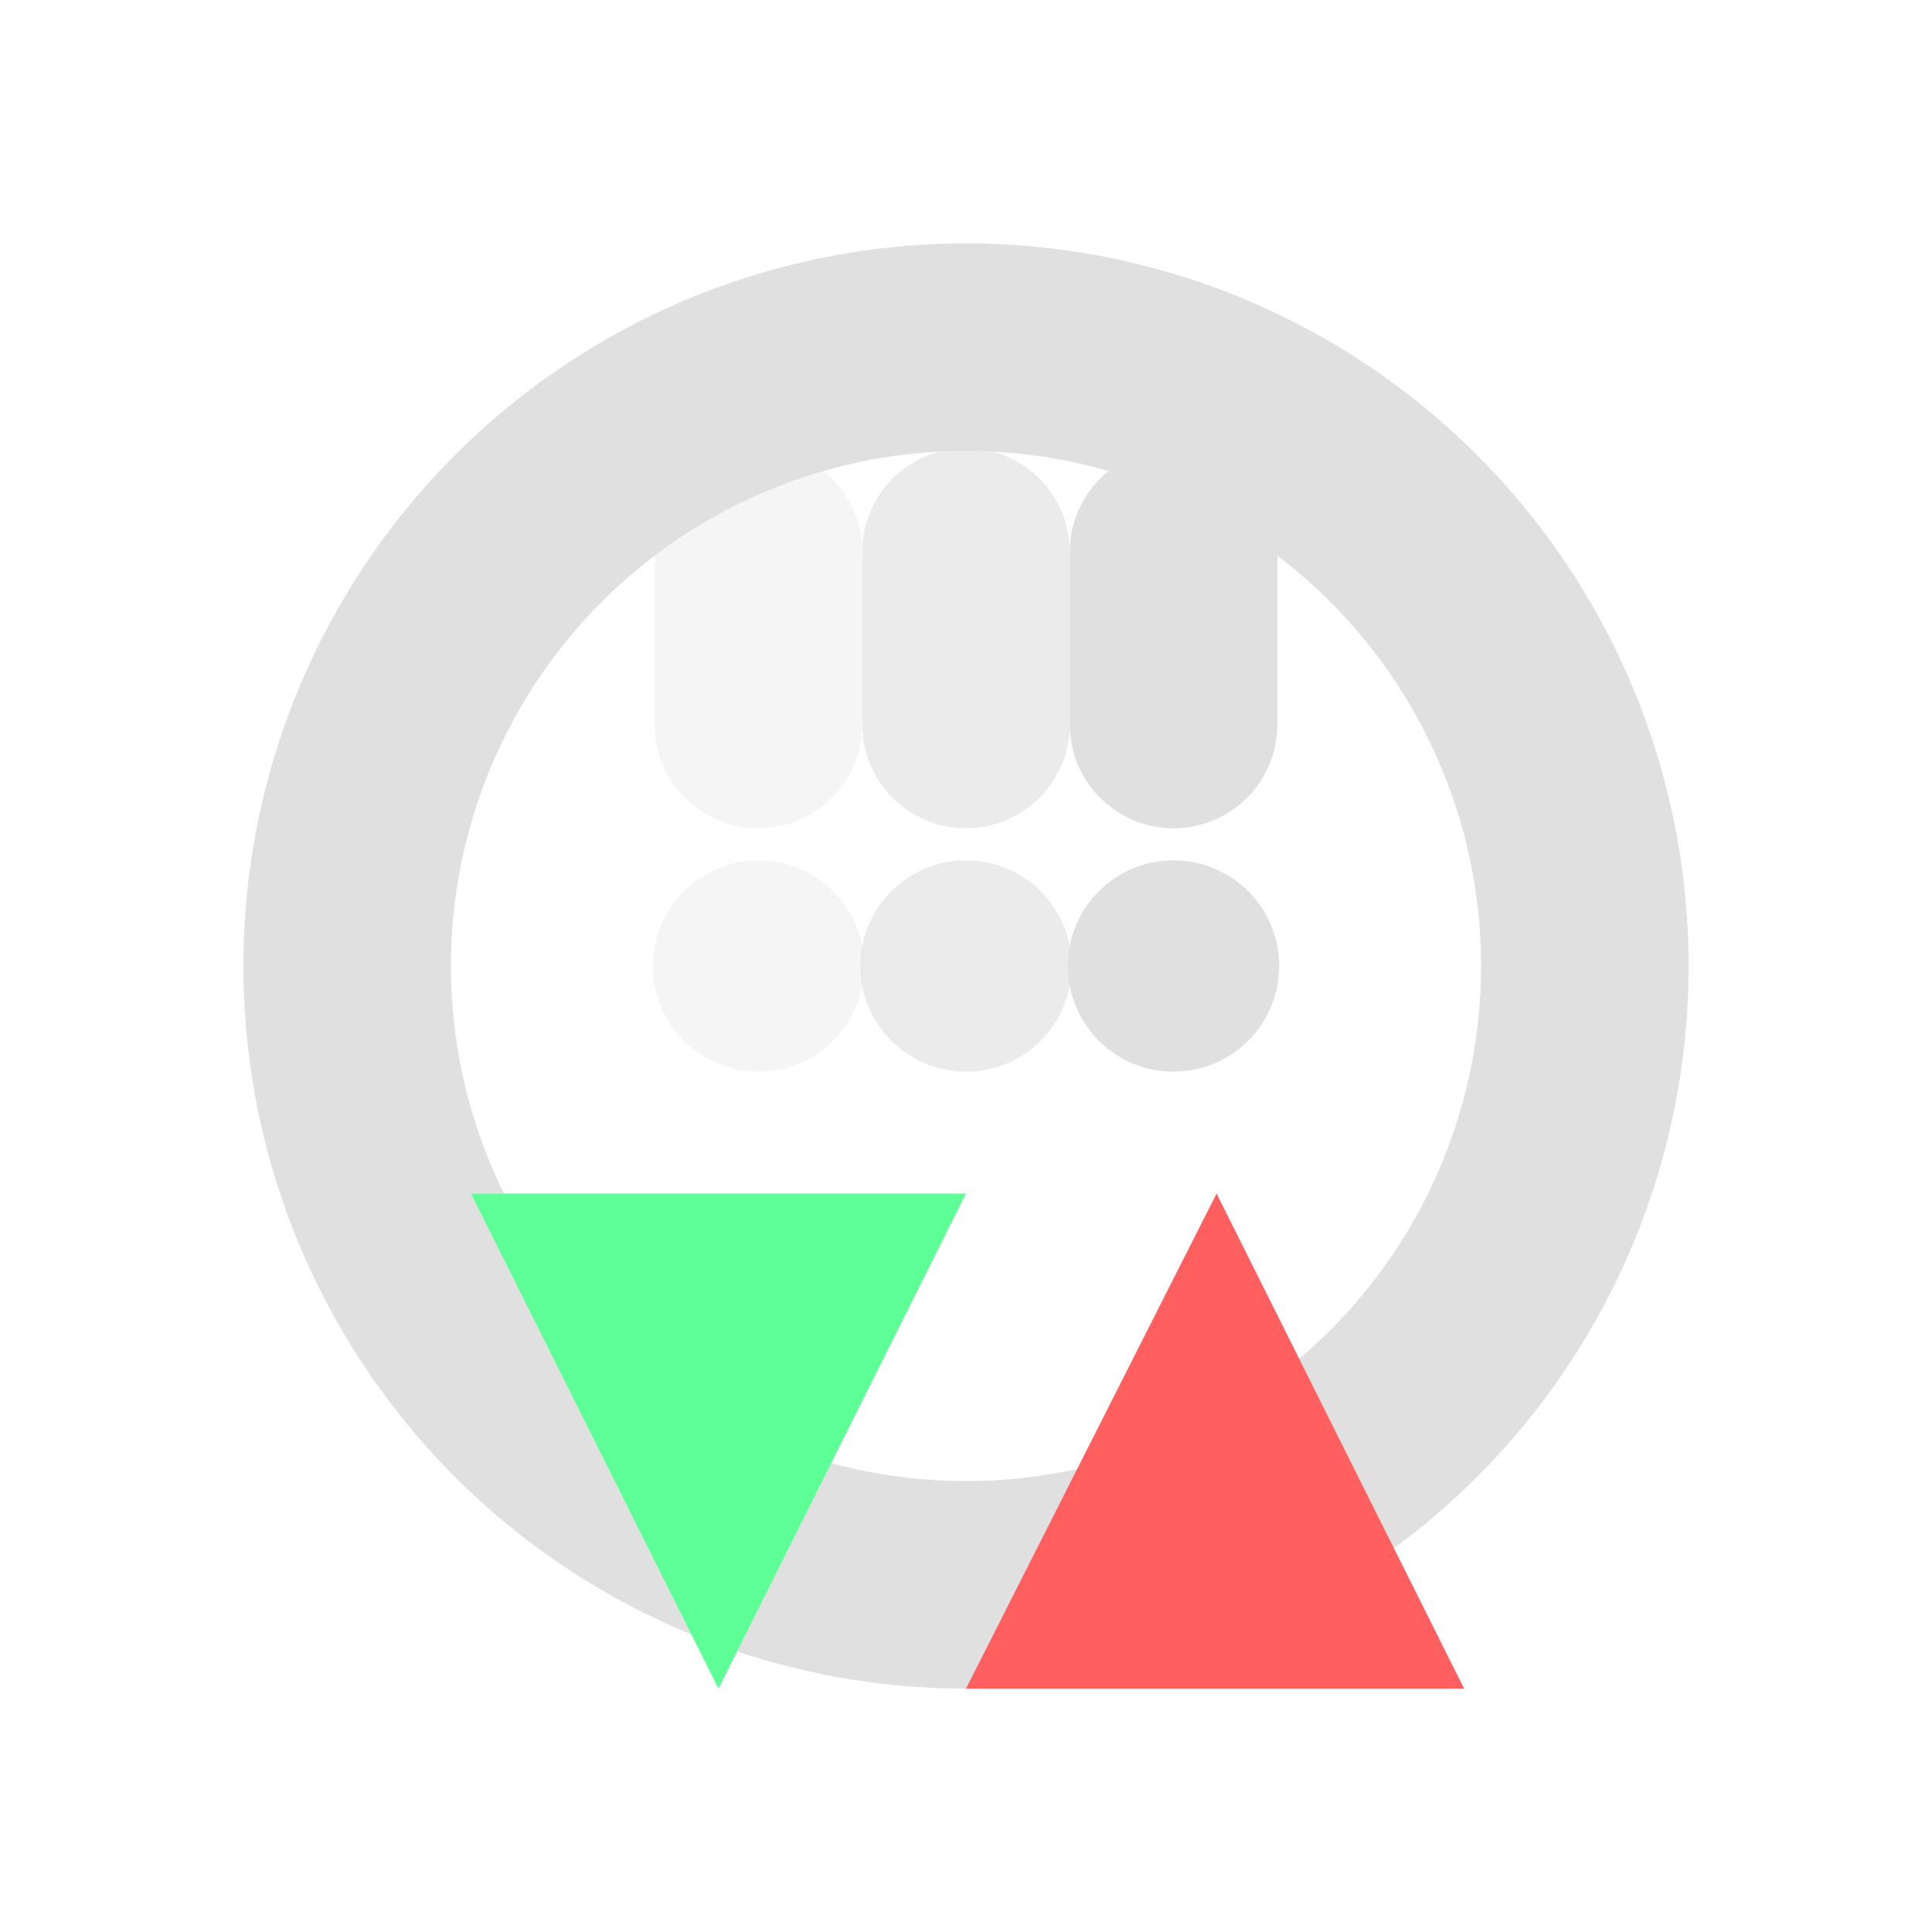 <?xml version="1.0" encoding="UTF-8" standalone="no"?>
<svg
   version="1.1"
   id="Layer_1"
   x="0px"
   y="0px"
   viewBox="0 0 64 64"
   style="enable-background:new 0 0 64 64;"
   xml:space="preserve"
   sodipodi:docname="rewindable-action.svg"
   inkscape:version="1.4 (e7c3feb100, 2024-10-09)"
   xmlns:inkscape="http://www.inkscape.org/namespaces/inkscape"
   xmlns:sodipodi="http://sodipodi.sourceforge.net/DTD/sodipodi-0.dtd"
   xmlns="http://www.w3.org/2000/svg"
   xmlns:svg="http://www.w3.org/2000/svg"><defs
   id="defs1" /><sodipodi:namedview
   id="namedview1"
   pagecolor="#ffffff"
   bordercolor="#000000"
   borderopacity="0.25"
   inkscape:showpageshadow="2"
   inkscape:pageopacity="0.0"
   inkscape:pagecheckerboard="0"
   inkscape:deskcolor="#d1d1d1"
   inkscape:zoom="5.6568542"
   inkscape:cx="-9.3691649"
   inkscape:cy="-1.5909903"
   inkscape:window-width="2560"
   inkscape:window-height="1048"
   inkscape:window-x="0"
   inkscape:window-y="0"
   inkscape:window-maximized="1"
   inkscape:current-layer="Layer_1" />
<style
   type="text/css"
   id="style1">
	.st0{fill:none;stroke:#E0E0E0;stroke-width:6.875;stroke-linecap:round;stroke-linejoin:round;}
	.st1{fill:none;stroke:#E0E0E0;stroke-width:6.875;stroke-linecap:round;stroke-linejoin:round;stroke-opacity:0.66;}
	.st2{fill:none;stroke:#E0E0E0;stroke-width:6.875;stroke-linecap:round;stroke-linejoin:round;stroke-opacity:0.33;}
	.st3{fill:#5FFF97;}
	.st4{fill:#FF5F5F;}
</style>



<circle
   id="path4"
   class="st0"
   cx="32"
   cy="32"
   r="20.5" />
<path
   id="path1"
   class="st3"
   d="m 32,39.538 -8.2,16.4 -8.2,-16.4 c 0,0 16.4,0 16.4,0 z" />
<path
   id="path2"
   class="st4"
   d="m 48.5,55.938 -8.2,-16.4 -8.3,16.4 z" />
<path
   id="path3"
   class="st0"
   d="M 38.875,24 V 18.282"
   sodipodi:nodetypes="cc" /><circle
   style="fill:#e0e0e0;fill-opacity:1;stroke:none;stroke-width:4;stroke-linecap:round;stroke-miterlimit:6"
   id="path5"
   cx="38.875"
   cy="32"
   r="3.5" /><path
   id="path6"
   class="st0"
   d="M 32,24 V 18.282"
   sodipodi:nodetypes="cc"
   style="opacity:0.66" /><circle
   style="opacity:0.66;fill:#e0e0e0;fill-opacity:1;stroke:none;stroke-width:4;stroke-linecap:round;stroke-miterlimit:6"
   id="circle6"
   cx="32"
   cy="32"
   r="3.5" /><path
   id="path7"
   class="st0"
   d="M 25.125,24 V 18.282"
   sodipodi:nodetypes="cc"
   style="opacity:0.33" /><circle
   style="opacity:0.33;fill:#e0e0e0;fill-opacity:1;stroke:none;stroke-width:4;stroke-linecap:round;stroke-miterlimit:6"
   id="circle7"
   cx="25.125"
   cy="32"
   r="3.5" /></svg>
